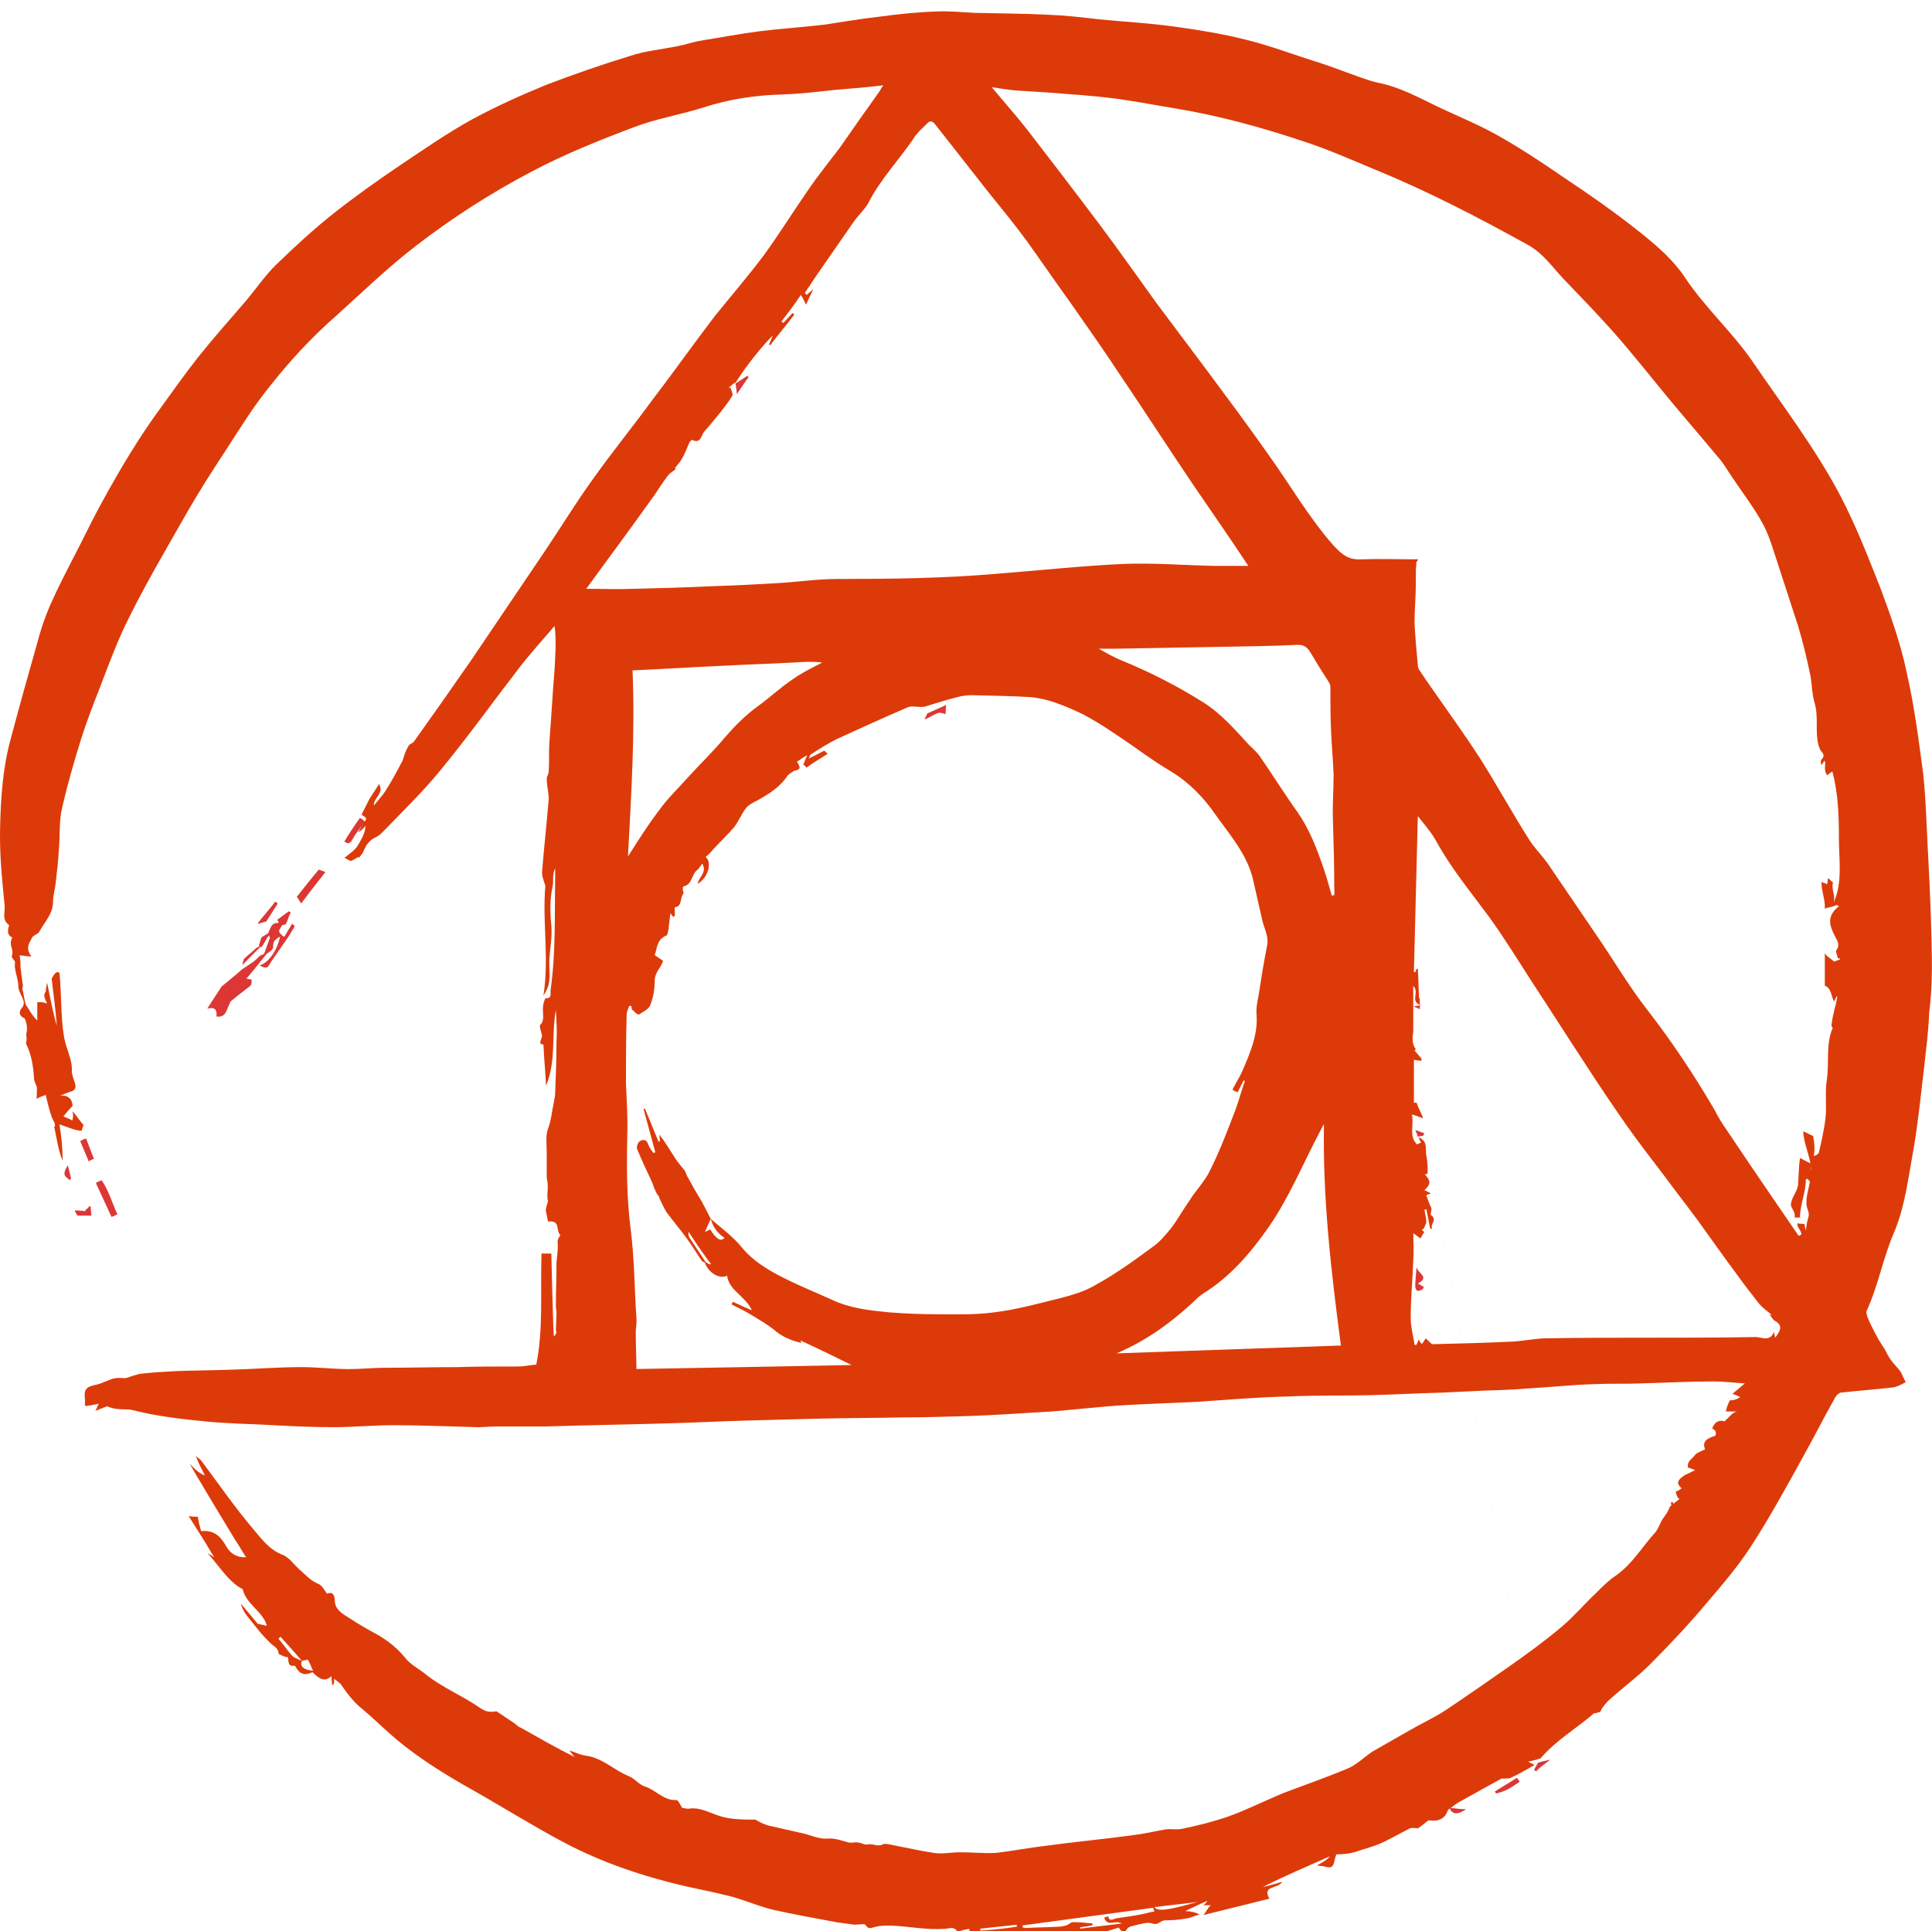 <?xml version="1.0" encoding="UTF-8" standalone="no"?>
<svg
   xmlns:dc="http://purl.org/dc/elements/1.1/"
   xmlns:cc="http://creativecommons.org/ns#"
   xmlns:rdf="http://www.w3.org/1999/02/22-rdf-syntax-ns#"
   xmlns:svg="http://www.w3.org/2000/svg"
   xmlns="http://www.w3.org/2000/svg"
   xmlns:sodipodi="http://sodipodi.sourceforge.net/DTD/sodipodi-0.dtd"
   xmlns:inkscape="http://www.inkscape.org/namespaces/inkscape"
   width="1213.582"
   height="1213.115"
   viewBox="0 0 658.017 648.992"
   id="svg2"
   version="1.1"
   inkscape:version="0.48.4 r9939"
   sodipodi:docname="postcss.svg">
  <defs
     id="defs18" />
  <sodipodi:namedview
     pagecolor="#ffffff"
     bordercolor="#666666"
     borderopacity="1"
     objecttolerance="10"
     gridtolerance="10"
     guidetolerance="10"
     inkscape:pageopacity="0"
     inkscape:pageshadow="2"
     inkscape:window-width="1366"
     inkscape:window-height="713"
     id="namedview16"
     showgrid="false"
     fit-margin-top="0"
     fit-margin-left="0"
     fit-margin-right="0"
     fit-margin-bottom="0"
     inkscape:zoom="0.2861406"
     inkscape:cx="305.39219"
     inkscape:cy="664.81589"
     inkscape:window-x="0"
     inkscape:window-y="30"
     inkscape:window-maximized="1"
     inkscape:current-layer="svg2" />
  <title
     id="title4">postcss-logo-symbol</title>
  <g
     id="g6"
     transform="matrix(8.441,0,0,8.441,-7.78,-1.156)"
     style="fill:none">
    <path
       d="m 15.447,32.623 c 0.106,0.08 0.29,0.132 0.106,0.29 -0.132,0.184 -0.29,0.342 -0.395,0.553 -0.105,0.185 -0.184,0.237 -0.342,0.106 0.21,-0.343 0.42,-0.66 0.63,-0.95 z M 68.342,60.24 c 0,0.078 0.026,0.13 0.026,0.21 0.053,-0.105 0.053,-0.158 0.08,-0.21 h -0.106 z m 0,0.236 v -0.026 0.026 z m -5.368,10.277 -4.58,-25.402 c -0.078,-0.025 -0.183,-0.077 -0.368,-0.13 0.053,0.105 0.08,0.184 0.106,0.263 0.13,-0.026 0.184,-0.026 0.236,-0.052 0,-0.026 0,-0.052 0.027,-0.08 l 4.58,25.404 z m -4.737,-31.12 c -0.026,0.078 -0.026,0.158 -0.026,0.237 0,-0.08 0,-0.16 0.028,-0.238 z m 0.026,0.526 c -0.026,0 -0.026,0 -0.052,-0.028 v 0.026 c 0.028,0.026 0.028,0.026 0.054,0 z m -0.052,0.21 v -0.185 c -0.077,0.026 -0.156,0.026 -0.262,0.053 0.132,0.05 0.264,0.078 0.264,0.13 z"
       id="path8"
       inkscape:connector-curvature="0"
       style="fill:#dd3735" />
    <path
       d="m 78.71,33.967 c -0.052,-1.028 -0.078,-2.056 -0.184,-3.083 -0.184,-1.397 -0.368,-2.82 -0.684,-4.19 -0.237,-1.133 -0.63,-2.214 -1.026,-3.294 -0.5,-1.265 -1,-2.556 -1.632,-3.768 -1.026,-1.95 -2.368,-3.69 -3.605,-5.508 -0.818,-1.16 -1.87,-2.108 -2.66,-3.294 C 68.472,10.145 67.814,9.566 67.156,9.04 66.103,8.195 64.998,7.43 63.893,6.693 63.051,6.113 62.209,5.56 61.313,5.059 60.603,4.662 59.84,4.346 59.103,4.003 58.261,3.608 57.445,3.133 56.498,2.949 56.26,2.899 56.05,2.819 55.813,2.739 55.208,2.529 54.629,2.292 54.023,2.107 53.103,1.817 52.208,1.475 51.26,1.237 50.342,1 49.394,0.843 48.446,0.71 47.394,0.555 46.316,0.5 45.262,0.397 44.578,0.317 43.894,0.239 43.236,0.213 42.236,0.161 41.21,0.161 40.21,0.135 39.71,0.108 39.184,0.055 38.684,0.082 c -0.763,0.026 -1.526,0.105 -2.29,0.21 -0.736,0.08 -1.473,0.21 -2.183,0.317 -0.867,0.105 -1.735,0.158 -2.604,0.264 -0.816,0.106 -1.658,0.264 -2.473,0.396 -0.29,0.053 -0.58,0.158 -0.87,0.21 -0.63,0.132 -1.288,0.185 -1.92,0.396 -1.13,0.344 -2.263,0.74 -3.368,1.16 -1.027,0.422 -2.027,0.87 -3,1.397 -1,0.552 -1.948,1.21 -2.895,1.844 -0.896,0.606 -1.79,1.238 -2.66,1.923 -0.84,0.66 -1.63,1.397 -2.394,2.135 -0.42,0.42 -0.763,0.922 -1.158,1.396 -0.657,0.765 -1.315,1.502 -1.947,2.293 -0.524,0.66 -1,1.344 -1.5,2.03 -0.893,1.21 -1.656,2.502 -2.366,3.794 -0.29,0.527 -0.553,1.054 -0.816,1.58 -0.395,0.79 -0.816,1.555 -1.184,2.372 -0.264,0.554 -0.474,1.16 -0.632,1.766 -0.367,1.292 -0.736,2.61 -1.078,3.9 -0.316,1.16 -0.395,2.372 -0.42,3.558 -0.027,1.054 0.078,2.082 0.183,3.136 0.027,0.264 -0.13,0.58 0.184,0.79 -0.105,0.29 -0.026,0.45 0.13,0.5 -0.182,0.29 0.08,0.476 -0.024,0.74 -0.027,0.052 0.08,0.157 0.13,0.236 0,0.08 -0.025,0.185 0,0.264 0.028,0.237 0.133,0.474 0.133,0.738 0,0.184 0.157,0.395 0.21,0.58 0.026,0.078 0,0.21 -0.053,0.263 -0.158,0.184 -0.132,0.342 0.105,0.448 0.133,0.342 0.08,0.5 0.054,0.66 0.052,0.236 -0.027,0.315 0,0.368 0.21,0.422 0.29,0.896 0.315,1.37 0,0.106 0.053,0.212 0.106,0.343 0.026,0 0,0.5 0,0.5 0.13,-0.078 0.237,-0.104 0.368,-0.157 0.08,0.342 0.158,0.66 0.263,0.95 0.132,0.21 0.132,0.314 0.08,0.34 0.105,0.474 0.157,0.922 0.34,1.37 0,-0.5 -0.05,-1 -0.13,-1.475 0.368,0.132 0.684,0.263 0.895,0.263 0.027,-0.08 0.053,-0.184 0.08,-0.237 -0.158,-0.157 -0.29,-0.394 -0.448,-0.552 0.053,0.21 0,0.29 0,0.37 -0.105,-0.054 -0.237,-0.107 -0.368,-0.16 0.105,-0.13 0.21,-0.263 0.368,-0.42 0,-0.238 -0.13,-0.45 -0.5,-0.423 0.158,-0.052 0.316,-0.13 0.5,-0.184 C 4.137,43.487 3.821,43.197 3.821,42.828 3.847,42.381 3.584,41.933 3.505,41.458 3.373,40.721 3.4,39.614 3.321,38.876 c -0.158,-0.132 -0.29,0.21 -0.316,0.237 0.08,0.632 0.158,1.264 0.21,1.897 C 3.058,40.483 2.952,39.903 2.821,39.27 2.794,39.455 2.768,39.534 2.768,39.64 2.638,39.77 2.742,39.93 2.821,40.114 2.637,40.034 2.426,40.062 2.426,40.062 V 40.8 C 2.164,40.536 2.086,40.326 1.953,40.14 1.901,39.93 1.873,39.72 1.823,39.51 c 0.05,-0.133 0,-0.212 0,-0.29 -0.028,-0.186 -0.054,-0.396 -0.08,-0.634 0.026,-0.026 -0.026,-0.42 -0.026,-0.42 0.21,0.025 0.343,0.05 0.474,0.05 -0.263,-0.34 -0.08,-0.552 0.027,-0.763 0.053,-0.106 0.237,-0.13 0.29,-0.238 0.21,-0.395 0.553,-0.71 0.553,-1.212 0,-0.237 0.08,-0.5 0.105,-0.738 0.053,-0.448 0.105,-0.896 0.13,-1.344 0.054,-0.58 0,-1.16 0.133,-1.713 0.212,-0.92 0.475,-1.843 0.764,-2.766 0.21,-0.66 0.448,-1.29 0.71,-1.95 0.395,-1.028 0.764,-2.056 1.264,-3.03 0.71,-1.424 1.526,-2.794 2.316,-4.19 0.5,-0.87 1.026,-1.687 1.58,-2.53 0.525,-0.817 1.05,-1.66 1.657,-2.425 0.843,-1.08 1.764,-2.082 2.79,-2.978 1.053,-0.948 2.053,-1.923 3.184,-2.793 1.472,-1.136 3.026,-2.136 4.682,-3.006 1.343,-0.71 2.737,-1.266 4.132,-1.793 0.895,-0.342 1.868,-0.5 2.79,-0.79 1.052,-0.343 2.105,-0.5 3.21,-0.527 0.71,-0.027 1.395,-0.106 2.105,-0.185 0.632,-0.05 1.263,-0.104 1.948,-0.183 -0.08,0.105 -0.106,0.158 -0.132,0.21 -0.288,0.422 -0.604,0.844 -0.894,1.265 -0.237,0.343 -0.5,0.712 -0.737,1.054 -0.422,0.555 -0.87,1.108 -1.264,1.688 -0.605,0.87 -1.158,1.766 -1.79,2.635 -0.63,0.843 -1.315,1.634 -1.973,2.45 -0.868,1.134 -1.684,2.293 -2.552,3.426 -0.79,1.08 -1.63,2.11 -2.394,3.19 -0.684,0.947 -1.29,1.95 -1.948,2.923 -0.973,1.45 -1.947,2.872 -2.92,4.322 -0.764,1.106 -1.527,2.187 -2.316,3.294 -0.053,0.08 -0.132,0.104 -0.21,0.157 -0.21,0.342 -0.21,0.527 -0.29,0.685 -0.21,0.395 -0.42,0.79 -0.658,1.16 -0.132,0.21 -0.316,0.394 -0.474,0.605 -0.026,-0.316 0.42,-0.474 0.21,-0.87 -0.13,0.212 -0.263,0.396 -0.394,0.607 l -0.316,0.63 c 0.105,0.08 0.29,0.133 0.105,0.29 -0.08,0.133 -0.158,0.29 -0.237,0.423 0.132,-0.08 0.21,-0.158 0.29,-0.264 0,0.29 -0.158,0.526 -0.29,0.763 -0.105,0.21 -0.368,0.37 -0.552,0.527 0.026,0.027 0.21,0.106 0.237,0.132 0.237,-0.08 0.316,-0.21 0.343,-0.132 0.08,-0.105 0.158,-0.184 0.184,-0.263 0.104,-0.264 0.262,-0.474 0.525,-0.58 0.106,-0.053 0.184,-0.132 0.263,-0.21 0.79,-0.818 1.606,-1.608 2.316,-2.478 1.106,-1.345 2.106,-2.74 3.16,-4.11 0.446,-0.58 0.973,-1.16 1.446,-1.714 0.078,0.606 0.026,1.185 0,1.74 -0.08,0.974 -0.132,1.95 -0.21,2.95 -0.027,0.395 0,0.79 -0.027,1.186 0,0.105 -0.08,0.184 -0.08,0.29 0,0.263 0.08,0.553 0.08,0.817 -0.08,0.975 -0.186,1.923 -0.265,2.898 -0.027,0.21 0.078,0.422 0.13,0.607 -0.13,1.422 0.16,2.925 -0.078,4.427 0.184,-0.29 0.237,-0.474 0.237,-0.658 0.025,-0.158 0,-0.316 0,-0.5 V 38.37 c 0.025,-0.475 0.13,-0.975 0.078,-1.45 -0.053,-0.527 -0.053,-1.027 0.053,-1.528 0.053,-0.21 -0.026,-0.474 0.106,-0.738 v 0.395 c -0.026,1.5 0.027,3.003 -0.183,4.505 -0.027,0.132 0.08,0.37 -0.21,0.343 -0.238,0.474 0.052,0.817 -0.21,1.08 -0.054,0.053 0.05,0.29 0.077,0.448 -0.106,0.317 -0.106,0.317 0.052,0.343 0.026,0.58 0.08,1.106 0.105,1.66 0.42,-1 0.21,-2.03 0.396,-3.058 0.026,0.422 0.053,0.844 0.026,1.29 0,0.687 -0.026,1.345 -0.052,2.03 0,0.132 -0.027,0.264 -0.053,0.396 -0.08,0.37 -0.105,0.738 -0.237,1.08 -0.105,0.264 -0.052,0.66 -0.052,0.975 v 1.003 c 0.105,0.448 -0.027,0.685 0.052,0.948 -0.08,0.265 -0.105,0.344 -0.08,0.423 l 0.08,0.395 c 0.527,-0.053 0.29,0.343 0.5,0.553 -0.158,0.212 -0.105,0.29 -0.105,0.397 0,0.237 -0.025,0.448 -0.052,0.685 0,0.606 -0.026,1.212 -0.026,1.792 0,0.08 0.026,0.157 0.026,0.236 0,0.054 -0.026,0.74 -0.026,0.74 0.053,0.078 0,0.157 -0.08,0.236 -0.025,0 -0.104,-3.347 -0.104,-3.347 h -0.395 c -0.052,1.58 0.08,3.003 -0.21,4.48 -0.316,0.025 -0.42,0.078 -0.764,0.078 -0.816,0 -1.632,0 -2.448,0.026 -0.974,0 -1.92,0.026 -2.895,0.026 -0.472,0 -0.972,0.054 -1.446,0.054 -0.632,0 -1.29,-0.08 -1.92,-0.08 -0.975,0 -1.922,0.08 -2.896,0.106 -0.71,0.026 -1.42,0.026 -2.13,0.053 -0.475,0.025 -0.95,0.05 -1.422,0.104 -0.21,0.026 -0.395,0.105 -0.658,0.184 -0.08,0 -0.263,-0.026 -0.42,0 -0.265,0.053 -0.5,0.21 -0.765,0.264 -0.395,0.08 -0.5,0.184 -0.448,0.58 v 0.263 c -0.026,0.052 0.58,-0.08 0.58,-0.08 -0.054,0 -0.08,0.158 -0.16,0.29 0.212,-0.08 0.343,-0.132 0.475,-0.184 0.395,0.185 0.737,0.08 1.052,0.16 1.026,0.262 2.078,0.37 3.13,0.473 0.685,0.053 1.343,0.08 2.027,0.105 0.973,0.053 1.947,0.106 2.92,0.106 0.816,0 1.606,-0.08 2.42,-0.08 1.13,0 2.264,0.052 3.395,0.08 0.237,0 0.5,-0.028 0.763,-0.028 h 1.92 c 1.712,-0.052 3.422,-0.08 5.133,-0.13 0.975,-0.028 1.975,-0.08 2.948,-0.107 l 3,-0.08 c 1.158,-0.026 2.316,-0.026 3.448,-0.05 0.868,0 1.71,-0.03 2.58,-0.055 0.972,-0.026 1.972,-0.105 2.946,-0.157 0.527,-0.027 1.054,-0.08 1.58,-0.132 0.632,-0.052 1.29,-0.13 1.92,-0.157 0.948,-0.054 1.922,-0.08 2.87,-0.133 1.184,-0.078 2.368,-0.183 3.578,-0.21 1.106,-0.052 2.237,-0.026 3.343,-0.052 0.974,-0.027 1.948,-0.08 2.948,-0.106 l 1.66,-0.08 c 0,0 1.104,-0.026 1.657,-0.08 0.947,-0.052 1.894,-0.157 2.842,-0.183 0.604,-0.027 1.21,0 1.815,-0.027 0.973,-0.026 1.973,-0.08 2.947,-0.08 0.367,0 0.762,0.054 1.236,0.08 -0.21,0.185 -0.342,0.29 -0.5,0.422 0.105,0.026 0.21,0.08 0.316,0.132 -0.158,0.105 -0.29,0.13 -0.42,0.13 -0.054,0.133 -0.107,0.186 -0.16,0.45 h 0.474 c -0.184,0 -0.342,0.237 -0.526,0.395 -0.21,-0.054 -0.395,0 -0.5,0.29 0.184,0.104 0.158,0.183 0.132,0.29 -0.316,0.104 -0.553,0.21 -0.42,0.552 -0.107,0.052 -0.238,0.105 -0.37,0.184 -0.13,0.21 -0.368,0.263 -0.316,0.553 0.106,0.025 0.21,0.08 0.29,0.104 -0.132,0.053 -0.263,0.132 -0.395,0.184 -0.473,0.29 -0.262,0.422 -0.157,0.554 -0.08,0.053 -0.158,0.105 -0.237,0.132 0.052,0.237 0.13,0.29 0.157,0.29 -0.105,0.078 -0.237,0.184 -0.395,0.316 -0.08,0.237 -0.185,0.342 -0.29,0.5 -0.105,0.158 -0.158,0.37 -0.29,0.527 -0.552,0.607 -0.947,1.32 -1.657,1.793 -0.264,0.185 -0.5,0.422 -0.737,0.66 -0.474,0.447 -0.895,0.948 -1.395,1.37 -0.657,0.553 -1.34,1.053 -2.052,1.554 -0.867,0.606 -1.735,1.212 -2.604,1.792 -0.474,0.315 -1,0.552 -1.5,0.842 -0.5,0.29 -0.974,0.554 -1.474,0.843 -0.316,0.21 -0.606,0.5 -0.948,0.66 -0.868,0.37 -1.79,0.685 -2.684,1.028 -0.87,0.37 -1.5,0.685 -2.158,0.922 -0.605,0.21 -1.237,0.37 -1.868,0.5 -0.21,0.054 -0.448,0 -0.685,0.027 -0.448,0.08 -0.895,0.186 -1.343,0.238 -1.158,0.158 -2.316,0.264 -3.473,0.422 -0.685,0.08 -1.343,0.21 -2.027,0.29 -0.473,0.026 -0.973,-0.026 -1.447,-0.026 -0.342,0 -0.71,0.08 -1.053,0.027 -0.552,-0.08 -1.105,-0.21 -1.658,-0.316 -0.13,-0.026 -0.316,-0.08 -0.42,-0.026 -0.21,0.106 -0.396,-0.052 -0.607,0 -0.13,0.027 -0.262,-0.08 -0.394,-0.08 -0.106,-0.025 -0.238,0.028 -0.37,0 -0.29,-0.078 -0.552,-0.183 -0.87,-0.157 -0.313,0.026 -0.63,-0.132 -0.97,-0.21 -0.475,-0.106 -0.92,-0.21 -1.396,-0.317 -0.183,-0.053 -0.34,-0.132 -0.525,-0.237 -0.685,0 -1.133,-0.026 -1.554,-0.185 -0.368,-0.13 -0.71,-0.315 -1.105,-0.262 -0.104,0.026 -0.183,-0.026 -0.29,-0.026 -0.08,-0.106 -0.157,-0.317 -0.235,-0.317 -0.526,0.027 -0.842,-0.42 -1.29,-0.553 -0.236,-0.08 -0.42,-0.343 -0.657,-0.422 -0.58,-0.237 -1.052,-0.737 -1.71,-0.816 -0.21,-0.027 -0.42,-0.132 -0.658,-0.21 0.08,0.104 0.13,0.183 0.21,0.262 -0.763,-0.37 -1.473,-0.79 -2.184,-1.186 -0.104,-0.026 -0.183,-0.13 -0.262,-0.184 l -0.71,-0.474 c -0.395,0.08 -0.553,-0.08 -0.66,-0.132 -0.71,-0.5 -1.525,-0.817 -2.21,-1.37 -0.29,-0.238 -0.63,-0.396 -0.84,-0.686 -0.37,-0.448 -0.817,-0.764 -1.317,-1.027 -0.394,-0.21 -0.762,-0.448 -1.13,-0.685 -0.185,-0.132 -0.37,-0.29 -0.37,-0.58 0,-0.185 -0.078,-0.37 -0.315,-0.264 -0.105,-0.158 -0.21,-0.342 -0.342,-0.395 -0.316,-0.13 -0.526,-0.37 -0.763,-0.58 -0.237,-0.21 -0.42,-0.5 -0.71,-0.605 -0.527,-0.21 -0.843,-0.658 -1.158,-1.027 -0.738,-0.87 -1.396,-1.82 -2.08,-2.74 -0.053,-0.08 -0.158,-0.133 -0.237,-0.212 0.105,0.29 0.237,0.527 0.368,0.79 -0.262,-0.105 -0.446,-0.29 -0.604,-0.474 -0.027,0.027 1.815,3.057 1.815,3.057 0.16,0.237 0.29,0.475 0.448,0.712 -0.395,0.026 -0.658,-0.185 -0.79,-0.422 -0.236,-0.42 -0.5,-0.684 -1.026,-0.63 -0.052,-0.186 -0.105,-0.397 -0.13,-0.58 -0.107,0 -0.185,0 -0.37,-0.027 0.37,0.58 0.685,1.08 1.027,1.66 -0.133,-0.08 -0.21,-0.132 -0.265,-0.158 0.473,0.5 0.815,1.133 1.42,1.45 0.132,0.605 0.816,0.895 0.974,1.475 -0.13,-0.027 -0.238,-0.053 -0.37,-0.08 -0.21,-0.263 -0.447,-0.526 -0.683,-0.816 0.052,0.184 0.13,0.342 0.236,0.474 0.316,0.395 0.606,0.79 0.974,1.133 0.132,0.134 0.316,0.187 0.316,0.424 0.21,0.105 0.29,0.13 0.368,0.13 0.054,0.16 -0.025,0.397 0.29,0.344 0.21,0.395 0.42,0.395 0.71,0.264 0.343,0.343 0.528,0.37 0.764,0.16 0,0.13 0.026,0.262 0.026,0.368 0.105,-0.053 0.08,-0.132 0.08,-0.264 0.13,0.105 0.21,0.158 0.262,0.21 0.263,0.37 0.5,0.712 0.868,1.002 0.5,0.422 0.948,0.87 1.42,1.265 0.922,0.765 1.95,1.398 2.975,1.977 1.264,0.712 2.475,1.476 3.764,2.16 1.552,0.818 3.21,1.372 4.92,1.767 0.632,0.132 1.237,0.263 1.87,0.42 0.55,0.16 1.104,0.397 1.657,0.528 0.842,0.185 1.71,0.343 2.552,0.5 0.183,0.027 0.37,0.054 0.58,0.08 0.235,0.053 0.524,-0.053 0.577,0.027 0.132,0.21 0.237,0.104 0.395,0.078 0.184,-0.053 0.395,-0.053 0.605,-0.053 0.737,0.026 1.447,0.184 2.184,0.132 0.16,0 0.396,-0.133 0.528,0.13 0.236,-0.105 0.368,-0.105 0.473,-0.13 0.028,0.236 0,0.236 -0.05,0.262 -0.054,0.026 -0.133,0.053 -0.238,0.132 0.947,0.184 1.842,0.21 2.63,0 1.37,0.105 2.554,-0.053 3.686,-0.448 0.105,0.132 0.184,0.316 0.342,0.053 0.052,-0.08 0.184,-0.107 0.29,-0.133 0.236,-0.053 0.526,-0.158 0.736,-0.08 0.238,0.08 0.317,-0.13 0.5,-0.13 0.317,0 0.606,-0.027 0.896,-0.08 0.158,-0.026 0.316,-0.105 0.5,-0.158 -0.21,-0.107 -0.42,-0.133 -0.58,-0.133 0.317,-0.158 0.606,-0.29 0.896,-0.42 -0.053,0.078 -0.106,0.183 -0.21,0.183 h 0.367 c -0.08,0 -0.185,0.237 -0.316,0.395 0.946,-0.237 1.814,-0.448 2.657,-0.66 -0.29,-0.552 0.315,-0.367 0.526,-0.684 -0.263,0.08 -0.526,0.158 -0.79,0.21 0.895,-0.447 1.816,-0.842 2.71,-1.237 -0.13,0.158 -0.29,0.237 -0.525,0.37 0.158,0.025 0.263,0.025 0.342,0.05 0.42,0.133 0.316,-0.262 0.447,-0.5 0.5,0 0.71,-0.078 0.947,-0.158 0.263,-0.08 0.526,-0.158 0.79,-0.263 0.42,-0.184 0.815,-0.42 1.236,-0.63 0.08,-0.028 0.21,0 0.316,0 0.29,-0.186 0.394,-0.344 0.473,-0.318 0.37,0.053 0.63,-0.08 0.736,-0.42 0.184,-0.133 0.316,-0.238 0.447,-0.318 0.578,-0.316 1.13,-0.632 1.71,-0.948 0.21,0 0.316,0 0.368,-0.027 0.344,-0.16 0.66,-0.342 0.975,-0.527 -0.08,-0.026 -0.263,-0.13 -0.263,-0.13 0.262,-0.054 0.34,-0.08 0.5,-0.133 0.63,-0.74 1.5,-1.24 2.157,-1.82 0.29,-0.026 0.29,-0.105 0.29,-0.157 0.104,-0.132 0.21,-0.29 0.34,-0.396 0.58,-0.527 1.21,-0.975 1.737,-1.528 0.763,-0.766 1.5,-1.557 2.184,-2.374 0.63,-0.738 1.264,-1.475 1.79,-2.292 0.737,-1.133 1.368,-2.293 2.026,-3.48 0.474,-0.842 0.895,-1.685 1.37,-2.528 0.05,-0.08 0.157,-0.185 0.236,-0.185 0.71,-0.08 1.422,-0.13 2.106,-0.21 0.158,-0.026 0.342,-0.13 0.5,-0.21 -0.08,-0.132 -0.132,-0.29 -0.21,-0.422 -0.106,-0.16 -0.264,-0.29 -0.37,-0.45 -0.104,-0.13 -0.183,-0.29 -0.262,-0.447 -0.08,-0.13 -0.158,-0.236 -0.237,-0.37 -0.16,-0.29 -0.317,-0.58 -0.45,-0.894 -0.026,-0.08 -0.08,-0.21 -0.052,-0.29 0.474,-1.027 0.658,-2.134 1.105,-3.162 0.447,-1.054 0.58,-2.24 0.79,-3.373 0.184,-1.08 0.29,-2.16 0.42,-3.24 0.08,-0.764 0.185,-1.502 0.21,-2.266 0.16,-1.212 0.106,-2.346 0.08,-3.48 -0.026,-1 -0.08,-2.028 -0.13,-3.03 z M 12.685,66.405 c -0.184,-0.21 -0.342,-0.448 -0.526,-0.658 l 0.08,-0.08 c 0.287,0.317 0.577,0.633 0.866,0.976 -0.158,-0.08 -0.342,-0.132 -0.42,-0.238 z m 0.42,0.238 c 0.08,-0.027 0.16,-0.027 0.238,-0.053 0.08,0.132 0.132,0.29 0.21,0.448 -0.368,-0.027 -0.552,-0.185 -0.447,-0.395 z m 27.37,10.883 v -0.08 c 0.5,-0.052 0.973,-0.105 1.473,-0.157 v 0.077 c -0.5,0.08 -0.973,0.13 -1.473,0.158 z m 6.63,-0.685 c -0.367,0.08 -0.762,0.133 -1.13,0.186 -0.132,0.026 -0.29,0.158 -0.342,-0.08 -0.053,0.027 -0.106,0.027 -0.158,0.054 0.13,0.394 0.447,0.078 0.71,0.236 -0.58,0.08 -1.13,0.132 -1.684,0.21 v -0.052 c 0.16,-0.026 0.343,-0.053 0.5,-0.08 v -0.078 c -0.262,-0.027 -0.525,-0.053 -0.79,-0.053 -0.077,0 -0.183,0.106 -0.262,0.132 -0.105,0.026 -0.21,0.053 -0.342,0.053 -0.447,0.026 -0.894,0.026 -1.316,0.052 -0.027,0 -0.08,-0.026 -0.106,-0.026 v -0.08 c 1.763,-0.236 3.5,-0.473 5.263,-0.71 0.027,0.052 0.027,0.105 0.053,0.157 -0.158,0 -0.263,0.055 -0.395,0.08 z m 0.396,-0.262 c 0.606,-0.08 1.16,-0.132 1.738,-0.21 -1.21,0.342 -1.605,0.394 -1.737,0.21 z M 24.58,23.374 c 0.84,-1.16 1.71,-2.32 2.552,-3.505 0.263,-0.345 0.473,-0.714 0.736,-1.056 0.08,-0.106 0.185,-0.158 0.316,-0.264 l -0.026,-0.05 c 0.105,-0.133 0.21,-0.24 0.263,-0.344 0.134,-0.21 0.213,-0.448 0.318,-0.685 0.026,-0.05 0.105,-0.103 0.105,-0.103 0.37,0.184 0.37,-0.21 0.5,-0.343 0.237,-0.264 0.474,-0.553 0.684,-0.817 0.158,-0.21 0.316,-0.395 0.448,-0.632 0.026,-0.08 -0.053,-0.21 -0.08,-0.317 h -0.078 c 0.08,-0.052 0.158,-0.13 0.237,-0.184 0.026,0 0.026,0 0.052,-0.026 0.158,-0.238 0.316,-0.475 0.474,-0.686 0.315,-0.42 0.657,-0.842 1.025,-1.21 -0.052,0.13 -0.105,0.263 -0.158,0.368 0.027,0 0.027,0.027 0.053,0.027 0.316,-0.422 0.658,-0.817 0.974,-1.24 -0.027,-0.025 -0.053,-0.052 -0.08,-0.052 -0.13,0.132 -0.236,0.264 -0.368,0.396 -0.026,-0.027 -0.052,-0.053 -0.08,-0.053 0.265,-0.343 0.528,-0.685 0.79,-1.08 0.053,0.08 0.106,0.184 0.21,0.395 0.107,-0.263 0.212,-0.447 0.29,-0.632 -0.078,0.08 -0.183,0.158 -0.262,0.238 l -0.08,-0.08 0.474,-0.71 c 0.5,-0.712 1,-1.45 1.5,-2.162 0.185,-0.263 0.42,-0.474 0.58,-0.738 0.5,-1 1.29,-1.792 1.894,-2.714 0.132,-0.184 0.316,-0.342 0.474,-0.5 0.13,-0.16 0.237,-0.106 0.342,0.026 0.71,0.896 1.42,1.818 2.13,2.714 0.528,0.66 1.054,1.29 1.554,1.976 0.605,0.844 1.184,1.687 1.79,2.53 0.684,0.975 1.368,1.95 2.026,2.95 1,1.477 1.947,2.953 2.947,4.428 0.737,1.08 1.474,2.135 2.184,3.215 h -1.344 c -1.236,-0.025 -2.5,-0.13 -3.736,-0.078 -1.684,0.08 -3.394,0.264 -5.078,0.396 -2.132,0.185 -4.29,0.21 -6.42,0.21 -0.765,0 -1.528,0.107 -2.29,0.16 -0.922,0.052 -1.817,0.105 -2.738,0.13 -1.08,0.054 -2.13,0.08 -3.21,0.107 -0.606,0.026 -1.237,0 -1.895,0 z m 30.183,12.12 v 0.238 c -0.026,0 -0.052,0.027 -0.105,0.027 -0.105,-0.37 -0.21,-0.766 -0.342,-1.135 -0.263,-0.765 -0.553,-1.53 -1.027,-2.214 -0.528,-0.737 -1,-1.5 -1.528,-2.265 -0.13,-0.185 -0.316,-0.343 -0.474,-0.5 -0.553,-0.607 -1.106,-1.24 -1.816,-1.687 -1.053,-0.66 -2.132,-1.213 -3.29,-1.688 -0.316,-0.13 -0.605,-0.29 -0.92,-0.474 h 0.63 l 4.5,-0.08 c 0.974,-0.025 1.922,-0.025 2.895,-0.078 0.236,0 0.368,0.08 0.5,0.29 0.236,0.395 0.473,0.79 0.736,1.186 0.027,0.052 0.08,0.13 0.08,0.21 0,0.58 0,1.186 0.026,1.766 0.025,0.606 0.08,1.186 0.104,1.792 0,0.606 -0.053,1.238 -0.026,1.87 0.027,0.897 0.053,1.82 0.053,2.74 z M 26.447,26.67 c 1.237,-0.053 2.42,-0.132 3.632,-0.185 0.945,-0.053 1.92,-0.08 2.866,-0.132 0.395,-0.025 0.764,-0.05 1.158,0 -0.42,0.212 -0.842,0.423 -1.21,0.686 -0.474,0.316 -0.92,0.737 -1.395,1.08 -0.475,0.342 -0.896,0.764 -1.29,1.212 -0.5,0.605 -1.053,1.132 -1.58,1.712 -0.37,0.422 -0.79,0.817 -1.105,1.265 -0.447,0.58 -0.842,1.21 -1.263,1.87 0.132,-2.504 0.29,-4.98 0.184,-7.51 z m 17.185,25.35 c -0.843,0.21 -1.71,0.448 -2.58,0.553 -0.736,0.106 -1.5,0.08 -2.263,0.08 -0.686,0 -1.344,-0.026 -2.028,-0.08 -0.763,-0.078 -1.526,-0.157 -2.263,-0.5 -0.633,-0.29 -1.29,-0.553 -1.92,-0.87 -0.634,-0.316 -1.265,-0.684 -1.74,-1.264 -0.34,-0.423 -0.815,-0.765 -1.236,-1.134 0.08,0.316 0.263,0.58 0.553,0.764 -0.132,0.158 -0.316,0.08 -0.58,-0.343 -0.078,0.053 -0.157,0.08 -0.21,0.106 0.08,-0.185 0.158,-0.37 0.237,-0.527 -0.105,-0.21 -0.237,-0.448 -0.342,-0.66 -0.21,-0.342 -0.42,-0.71 -0.605,-1.053 -0.053,-0.08 -0.053,-0.158 -0.105,-0.237 -0.132,-0.158 -0.264,-0.317 -0.37,-0.475 -0.21,-0.315 -0.394,-0.657 -0.657,-0.974 0,0.08 0.027,0.158 0.027,0.264 -0.027,0 -0.053,0.026 -0.053,0.026 l -0.554,-1.344 c -0.026,0 -0.026,0 -0.052,0.026 l 0.473,1.74 c -0.026,0 -0.052,0.025 -0.08,0.025 -0.077,-0.104 -0.156,-0.21 -0.21,-0.34 -0.052,-0.212 -0.21,-0.212 -0.34,-0.133 -0.08,0.053 -0.133,0.237 -0.106,0.316 0.185,0.448 0.395,0.896 0.606,1.344 0.052,0.158 0.105,0.29 0.184,0.448 0.027,0.053 0.106,0.105 0.106,0.184 0.106,0.21 0.185,0.42 0.316,0.606 0.237,0.316 0.5,0.632 0.737,0.948 0.235,0.316 0.445,0.66 0.656,0.975 0.026,0.053 0.105,0.053 0.13,0.08 0.133,0.395 0.58,0.684 0.896,0.526 0.08,0.606 0.737,0.817 1,1.397 -0.316,-0.132 -0.552,-0.237 -0.763,-0.343 -0.027,0.026 -0.027,0.052 -0.054,0.105 0.316,0.158 0.632,0.316 0.92,0.5 0.265,0.16 0.528,0.317 0.765,0.5 0.316,0.29 0.685,0.45 1.13,0.554 -0.024,-0.08 -0.05,-0.107 -0.05,-0.107 0.736,0.343 1.5,0.712 2.078,1 -2.737,0.054 -5.658,0.107 -8.685,0.16 0,-0.5 -0.026,-0.975 -0.026,-1.476 0,-0.21 0.052,-0.395 0.025,-0.606 -0.08,-1.21 -0.08,-2.424 -0.237,-3.61 -0.157,-1.264 -0.157,-2.503 -0.13,-3.77 0.025,-0.683 -0.027,-1.394 -0.054,-2.08 0,-0.922 0,-1.82 0.028,-2.74 0,-0.132 0.053,-0.237 0.106,-0.37 h 0.08 c 0.025,0.054 0,0.133 0.05,0.16 0.08,0.08 0.212,0.21 0.265,0.184 0.157,-0.106 0.394,-0.21 0.447,-0.37 0.13,-0.315 0.184,-0.658 0.184,-0.974 0,-0.236 0.106,-0.394 0.21,-0.553 0.054,-0.08 0.08,-0.158 0.133,-0.263 -0.105,-0.08 -0.21,-0.132 -0.342,-0.237 0.106,-0.29 0.08,-0.633 0.475,-0.79 0.052,-0.027 0.052,-0.16 0.08,-0.238 0.025,-0.213 0.05,-0.45 0.078,-0.66 0.052,0.08 0.08,0.105 0.13,0.157 0.028,-0.052 0.054,-0.08 0.054,-0.08 0,-0.104 -0.026,-0.315 0,-0.315 0.316,-0.053 0.184,-0.395 0.342,-0.553 0.025,-0.028 -0.027,-0.107 -0.027,-0.16 0,-0.052 0,-0.13 0.026,-0.13 0.367,-0.08 0.315,-0.475 0.552,-0.66 0.08,-0.053 0.105,-0.13 0.21,-0.263 0.21,0.368 -0.158,0.553 -0.184,0.816 0.446,-0.263 0.578,-0.895 0.315,-1.08 0.105,-0.08 0.21,-0.184 0.29,-0.29 0.29,-0.316 0.604,-0.606 0.868,-0.922 0.185,-0.236 0.29,-0.526 0.474,-0.763 0.106,-0.132 0.316,-0.237 0.474,-0.317 0.474,-0.262 0.92,-0.552 1.21,-1 0.053,-0.053 0.132,-0.105 0.21,-0.158 0.08,-0.053 0.238,-0.053 0.264,-0.132 0.027,-0.052 -0.052,-0.184 -0.105,-0.263 0.104,-0.053 0.21,-0.158 0.42,-0.264 -0.08,0.158 -0.105,0.264 -0.158,0.37 l 0.13,0.13 c 0.238,-0.184 0.606,-0.394 0.843,-0.552 0,-0.025 -0.132,-0.13 -0.132,-0.13 -0.157,0.08 -0.394,0.21 -0.63,0.316 0.05,-0.08 0.05,-0.132 0.08,-0.158 0.367,-0.237 0.735,-0.474 1.13,-0.66 0.92,-0.42 1.842,-0.842 2.763,-1.237 0.158,-0.08 0.37,-0.026 0.553,-0.026 0.078,0 0.13,0 0.21,-0.026 0.42,-0.132 0.842,-0.264 1.263,-0.37 0.183,-0.052 0.393,-0.078 0.58,-0.078 0.787,0.025 1.577,0.025 2.366,0.078 0.342,0.026 0.658,0.105 0.974,0.21 0.394,0.133 0.815,0.317 1.184,0.5 0.447,0.24 0.868,0.502 1.29,0.792 0.763,0.5 1.473,1.054 2.236,1.502 0.737,0.448 1.316,1.054 1.79,1.74 0.58,0.816 1.237,1.554 1.5,2.555 l 0.394,1.74 c 0.08,0.316 0.264,0.632 0.185,1 -0.133,0.66 -0.238,1.345 -0.343,2.004 -0.052,0.265 -0.105,0.53 -0.078,0.79 0.05,0.82 -0.265,1.53 -0.58,2.268 -0.106,0.237 -0.264,0.475 -0.395,0.738 0.026,0.026 0.184,0.106 0.21,0.106 l 0.237,-0.474 c 0.027,0 0.027,0 0.053,0.027 -0.132,0.368 -0.237,0.764 -0.37,1.133 -0.314,0.817 -0.63,1.66 -1.025,2.45 -0.21,0.448 -0.58,0.817 -0.842,1.24 -0.262,0.368 -0.473,0.763 -0.736,1.106 -0.237,0.29 -0.473,0.58 -0.79,0.79 -0.71,0.527 -1.447,1.054 -2.21,1.476 -0.473,0.29 -1.026,0.448 -1.552,0.58 z m -14.027,-1.4 -0.026,0.027 c -0.055,-0.026 -0.134,-0.052 -0.186,-0.105 l -0.632,-0.95 c -0.052,-0.078 -0.08,-0.157 -0.052,-0.262 0.29,0.448 0.58,0.87 0.895,1.29 z m 16.37,3.61 c 1.183,-0.5 2.157,-1.21 3.05,-2.028 0.133,-0.132 0.264,-0.263 0.422,-0.37 1.106,-0.684 1.92,-1.633 2.658,-2.687 0.842,-1.212 1.395,-2.582 2.08,-3.873 0.052,-0.106 0.104,-0.21 0.157,-0.29 -0.053,3.004 0.29,5.955 0.684,8.933 -2.973,0.105 -6,0.21 -9.052,0.316 z m 26.683,-0.79 c -0.026,0.053 -0.08,0.106 -0.105,0.16 -0.027,-0.054 -0.027,-0.133 -0.053,-0.24 -0.158,0.423 -0.5,0.212 -0.737,0.212 -1.42,0.027 -2.868,0.027 -4.29,0.027 -1.368,0 -2.762,0 -4.13,0.024 -0.448,0 -0.922,0.105 -1.37,0.132 -1.078,0.052 -2.157,0.08 -3.236,0.105 -0.08,0 -0.158,-0.13 -0.29,-0.236 -0.026,0.053 -0.08,0.132 -0.158,0.237 -0.028,-0.052 -0.08,-0.104 -0.133,-0.183 -0.026,0.08 -0.053,0.158 -0.08,0.21 H 58 c -0.053,-0.368 -0.158,-0.71 -0.158,-1.08 0,-0.79 0.08,-1.58 0.105,-2.372 0.027,-0.368 0,-0.71 0,-1.054 0.106,0.08 0.185,0.133 0.29,0.21 0.052,-0.103 0.105,-0.182 0.158,-0.26 0,0 -0.053,-0.028 -0.106,-0.08 0.05,-0.027 0.104,-0.08 0.104,-0.106 0.026,-0.08 0.08,-0.158 0.08,-0.21 0,-0.185 -0.054,-0.343 -0.08,-0.5 0.026,0 0.052,0 0.08,-0.028 l 0.157,0.79 h 0.08 c -0.106,-0.183 0.236,-0.342 -0.053,-0.552 -0.026,-0.027 0.026,-0.185 0.026,-0.264 -0.08,-0.157 -0.13,-0.315 -0.21,-0.526 0.026,-0.026 0.105,-0.053 0.184,-0.08 -0.105,-0.052 -0.184,-0.104 -0.263,-0.13 0.263,-0.238 0.263,-0.37 0.026,-0.633 0.054,-0.025 0.106,-0.025 0.106,-0.05 0,-0.238 0,-0.475 -0.052,-0.71 -0.053,-0.266 0.08,-0.58 -0.316,-0.74 0.026,0.08 0.053,0.132 0.105,0.21 0,0 -0.08,0.027 -0.158,0.08 -0.342,-0.317 -0.13,-0.74 -0.21,-1.213 0.184,0.053 0.316,0.106 0.447,0.16 -0.053,-0.186 -0.184,-0.397 -0.263,-0.634 h -0.107 v -1.74 c 0,0.027 0.184,0.027 0.29,0.054 0,-0.027 0.025,-0.053 0.025,-0.08 -0.08,-0.105 -0.185,-0.21 -0.29,-0.342 l 0.053,-0.053 c -0.21,-0.262 -0.105,-0.63 -0.105,-0.71 V 39.4 c 0.264,0.264 -0.13,0.606 0.264,0.764 v -0.263 h -0.027 c -0.026,-0.395 -0.026,-0.79 -0.052,-1.186 h -0.052 c -0.027,0.054 -0.027,0.08 -0.054,0.133 H 57.972 L 58.13,32.55 c 0.263,0.342 0.552,0.66 0.736,1 0.606,1.108 1.395,2.057 2.132,3.058 0.632,0.87 1.21,1.818 1.79,2.714 0.71,1.08 1.394,2.16 2.105,3.24 0.526,0.818 1.08,1.635 1.63,2.426 0.5,0.71 1.028,1.396 1.554,2.082 0.446,0.606 0.92,1.212 1.367,1.818 0.527,0.738 1.053,1.475 1.58,2.187 0.262,0.368 0.552,0.737 0.84,1.106 0.16,0.21 0.396,0.37 0.554,0.5 -0.025,0 -0.052,0 -0.104,-0.026 0.08,0.105 0.13,0.184 0.184,0.237 0.29,0.158 0.316,0.316 0.158,0.554 z M 74,46.854 v -0.185 c 0,0.052 0.026,0.13 0,0.184 z m 0.895,-11.62 c -0.027,0 -0.184,-0.16 -0.21,-0.186 -0.027,0.08 0,0.158 -0.053,0.264 -0.027,-0.078 -0.21,-0.052 -0.21,-0.13 -0.027,0.368 0.157,0.737 0.13,1.106 0.08,-0.053 0.395,-0.08 0.474,-0.158 0.027,0.026 0.08,0.052 0.106,0.052 -0.527,0.396 -0.395,0.79 -0.158,1.24 0.052,0.104 0.21,0.315 0.052,0.526 -0.052,0.053 0.027,0.21 0.053,0.343 h 0.077 v 0.05 l -0.237,0.08 c -0.052,-0.08 -0.367,-0.236 -0.367,-0.37 v 1.346 c 0.263,0.08 0.263,0.448 0.368,0.633 0.055,-0.08 0.08,-0.133 0.107,-0.21 l 0.027,0.024 c -0.027,0.158 -0.053,0.316 -0.106,0.475 -0.052,0.236 -0.105,0.447 -0.13,0.684 0,0.026 0.05,0.08 0.05,0.105 -0.288,0.66 -0.13,1.396 -0.235,2.08 -0.08,0.5 0,1.03 -0.053,1.556 -0.054,0.448 -0.16,0.922 -0.264,1.37 -0.027,0.08 -0.08,0.105 -0.21,0.158 0.052,-0.316 0.026,-0.527 -0.027,-0.817 -0.028,0 -0.37,-0.184 -0.397,-0.184 0,0.37 0.21,0.87 0.29,1.29 -0.08,-0.026 -0.395,-0.21 -0.42,-0.21 -0.054,0.316 -0.054,0.738 -0.08,1.08 -0.027,0.264 -0.263,0.5 -0.29,0.79 0,0.16 0.184,0.264 0.158,0.528 h 0.21 c 0,-0.526 0.238,-1 0.238,-1.554 h 0.078 c 0.027,0.053 0.106,0.106 0.08,0.132 -0.053,0.29 -0.16,0.606 -0.132,0.896 0,0.158 0.13,0.316 0.08,0.5 -0.054,0.16 -0.08,0.317 -0.107,0.554 -0.027,-0.132 -0.053,-0.184 -0.053,-0.263 -0.026,0 -0.263,-0.027 -0.29,-0.027 -0.026,0.158 0.185,0.316 0.158,0.448 -0.026,0.026 -0.052,0.026 -0.105,0.053 l -0.868,-1.266 c -0.686,-1 -1.37,-2.003 -2.054,-3.03 -0.185,-0.264 -0.343,-0.527 -0.475,-0.79 -0.815,-1.398 -1.71,-2.742 -2.71,-4.033 -0.762,-0.974 -1.37,-2.03 -2.08,-3.055 -0.656,-0.975 -1.314,-1.924 -1.972,-2.9 -0.237,-0.315 -0.526,-0.605 -0.737,-0.948 -0.683,-1.08 -1.29,-2.187 -1.972,-3.267 -0.58,-0.897 -1.21,-1.767 -1.816,-2.636 -0.21,-0.29 -0.42,-0.607 -0.632,-0.923 -0.026,-0.05 -0.052,-0.103 -0.052,-0.182 -0.053,-0.58 -0.106,-1.16 -0.132,-1.713 0,-0.527 0.053,-1.054 0.053,-1.608 v -0.474 c 0,-0.132 0.025,-0.237 0.025,-0.37 0.025,-0.025 0.052,-0.078 0.078,-0.104 -0.763,0 -1.553,-0.028 -2.316,0 -0.5,0.025 -0.763,-0.186 -1.105,-0.555 -1,-1.133 -1.737,-2.424 -2.605,-3.636 -0.816,-1.16 -1.658,-2.294 -2.5,-3.427 -0.685,-0.922 -1.37,-1.818 -2.053,-2.74 -0.764,-1.054 -1.5,-2.108 -2.29,-3.162 -0.948,-1.264 -1.922,-2.53 -2.895,-3.794 -0.45,-0.58 -0.95,-1.133 -1.45,-1.74 0.343,0.054 0.66,0.106 0.975,0.133 l 1.264,0.08 c 0.947,0.077 1.894,0.13 2.84,0.26 0.79,0.107 1.58,0.265 2.396,0.396 1.738,0.29 3.448,0.765 5.106,1.318 0.974,0.316 1.92,0.738 2.87,1.133 2.13,0.87 4.157,1.924 6.157,3.03 0.63,0.343 1,0.896 1.472,1.397 0.685,0.712 1.37,1.423 2.027,2.16 0.762,0.87 1.472,1.766 2.21,2.662 0.657,0.79 1.34,1.58 2,2.372 0.21,0.237 0.37,0.527 0.552,0.79 0.42,0.633 0.895,1.24 1.263,1.924 0.262,0.502 0.42,1.082 0.604,1.635 0.262,0.817 0.526,1.607 0.79,2.424 0.183,0.606 0.34,1.24 0.472,1.87 0.106,0.423 0.08,0.87 0.21,1.29 0.16,0.556 0,1.16 0.16,1.715 0.025,0.053 0.05,0.132 0.078,0.185 0.105,0.104 0.184,0.21 0.026,0.368 -0.025,0.026 -0.025,0.13 0,0.21 0.054,-0.052 0.08,-0.105 0.133,-0.184 0,0.053 0.025,0.08 0.025,0.105 0,0.104 -0.027,0.21 0,0.315 0,0.052 0.052,0.13 0.078,0.184 0.053,-0.054 0.105,-0.08 0.21,-0.16 0.237,0.897 0.264,1.793 0.264,2.715 0,0.87 0.157,1.74 -0.21,2.583 0.078,-0.29 -0.106,-0.555 -0.027,-0.818 z"
       id="path10"
       inkscape:connector-curvature="0"
       style="fill:#dd3a0a" />
    <path
       d="m 58.08,45.482 c 0.025,0 0.052,0.027 0.052,0.027 l -0.027,-0.03 c 0,-0.025 0,-0.025 -0.026,0 z m 4.157,26.036 c -0.29,0.21 -0.58,0.395 -0.948,0.474 -0.028,-0.026 -0.028,-0.053 -0.054,-0.08 0.29,-0.184 0.605,-0.368 0.895,-0.553 0.027,0.05 0.08,0.104 0.106,0.157 z M 12.895,35.81 c 0.29,-0.367 0.58,-0.736 0.894,-1.105 0.025,0.026 0.235,0.08 0.262,0.105 -0.29,0.37 -0.685,0.87 -0.974,1.265 -0.054,-0.053 -0.133,-0.237 -0.185,-0.264 z M 5.42,48.725 C 5.21,48.277 5,47.802 4.79,47.355 4.816,47.328 5,47.249 5.026,47.249 c 0.29,0.42 0.42,0.92 0.632,1.37 0,0 -0.21,0.105 -0.237,0.105 z m 6.712,-12.65 c -0.158,0.238 -0.316,0.502 -0.474,0.74 -0.026,-0.028 -0.316,0.104 -0.342,0.078 0.158,-0.237 0.552,-0.66 0.71,-0.896 0.027,0.026 0.053,0.053 0.106,0.08 z M 59.422,72.6 c 0.025,0 0.025,-0.026 0.052,-0.026 0.184,0.026 0.394,0.052 0.605,0.052 -0.344,0.237 -0.555,0.21 -0.66,-0.026 z M 12.182,37.182 c 0.028,-0.08 0.08,-0.158 0.133,-0.237 0.052,0 0.13,-0.027 0.13,-0.027 0.107,-0.184 0.107,-0.316 0.212,-0.474 -0.026,-0.026 -0.053,-0.026 -0.08,-0.053 -0.157,0.108 -0.315,0.24 -0.473,0.345 0.053,0.052 0.053,0.08 0.053,0.132 -0.21,-0.027 -0.29,0.08 -0.395,0.368 -0.026,0.08 -0.158,0.106 -0.29,0.21 -0.026,0.054 -0.052,0.186 -0.105,0.317 l 0.027,0.028 c -0.053,0.053 -0.132,0.08 -0.132,0.08 -0.158,0.157 -0.342,0.29 -0.5,0.447 -0.026,0.08 -0.052,0.158 -0.052,0.237 0.185,-0.184 0.5,-0.527 0.737,-0.738 l 0.027,0.027 c 0.105,-0.158 0.184,-0.316 0.29,-0.474 0.025,0.026 0.025,0.052 0.052,0.08 -0.08,0.21 -0.158,0.446 -0.237,0.657 -0.055,0.026 -0.134,0.08 -0.134,0.053 -0.105,0.08 -0.184,0.184 -0.29,0.263 l -0.473,0.316 c -0.263,0.237 -0.526,0.447 -0.816,0.685 -0.184,0.29 -0.368,0.553 -0.58,0.896 0.317,-0.08 0.396,0.053 0.37,0.317 0.368,0.052 0.395,-0.237 0.5,-0.448 0.026,-0.054 0.053,-0.16 0.105,-0.186 0.237,-0.21 0.5,-0.394 0.763,-0.605 0.053,-0.053 0.053,-0.16 0.053,-0.238 0,-0.026 -0.133,-0.026 -0.212,-0.053 0.237,-0.264 0.58,-0.71 0.816,-1 0.132,-0.08 0.263,-0.186 0.263,-0.265 -0.026,-0.29 0.158,-0.368 0.37,-0.474 -0.106,-0.08 -0.133,-0.157 -0.133,-0.183 z"
       id="path12"
       inkscape:connector-curvature="0"
       style="fill:#dd3735" />
    <path
       d="m 12.71,36.892 c -0.105,0.184 -0.21,0.342 -0.315,0.527 l -0.158,-0.08 c -0.105,0.605 -0.474,1.132 -0.842,1.237 0.105,0.053 0.21,0.106 0.29,0.08 0.078,-0.027 0.13,-0.16 0.183,-0.238 l 0.71,-1.028 0.238,-0.396 -0.105,-0.105 z M 3.948,48.46 c 0.132,0 0.264,0.026 0.42,0.026 0,-0.105 0.133,-0.08 0.133,-0.184 h 0.08 c 0,0.132 0.026,0.237 0.026,0.37 H 4.055 C 4.028,48.645 3.923,48.486 3.949,48.46 z m -0.21,-1.212 c -0.08,-0.08 -0.21,-0.158 -0.21,-0.237 -0.027,-0.104 0.052,-0.235 0.13,-0.367 0.054,0.184 0.08,0.342 0.132,0.527 -0.027,0.025 -0.053,0.052 -0.053,0.078 z m 0.658,-1.687 c 0.105,0.266 0.21,0.556 0.316,0.82 -0.026,0 -0.184,0.08 -0.21,0.105 C 4.397,46.222 4.265,45.932 4.16,45.669 4.186,45.643 4.344,45.563 4.397,45.563 z m 58.58,25.194 c 0.13,-0.052 0.288,-0.08 0.5,-0.13 -0.238,0.183 -0.422,0.315 -0.58,0.473 -0.027,-0.026 -0.053,-0.053 -0.08,-0.053 0.053,-0.105 0.106,-0.184 0.16,-0.29 z M 30.63,15.074 c 0.157,-0.106 0.29,-0.185 0.447,-0.29 l 0.052,0.052 c -0.16,0.21 -0.29,0.42 -0.475,0.685 -0.026,-0.183 -0.026,-0.29 -0.053,-0.42 -0.026,0 0,0 0.027,-0.026 z m 7.71,13.333 c 0.237,-0.106 0.474,-0.21 0.763,-0.343 -0.026,0.158 -0.026,0.264 -0.026,0.37 -0.08,-0.027 -0.185,-0.054 -0.264,-0.054 -0.158,0.027 -0.448,0.238 -0.58,0.264 -0.025,0 0.106,-0.21 0.106,-0.237 z m 19.74,22.346 c 0.052,0.263 0.552,0.395 0.052,0.658 0.08,0.055 0.157,0.08 0.236,0.134 0,0.027 -0.026,0.08 -0.052,0.106 -0.053,0.025 -0.158,0.078 -0.21,0.05 -0.027,0 -0.08,-0.104 -0.08,-0.157 0,-0.237 0.027,-0.474 0.053,-0.79 z"
       id="path14"
       inkscape:connector-curvature="0"
       style="fill:#dd3735" />
  </g>
</svg>
